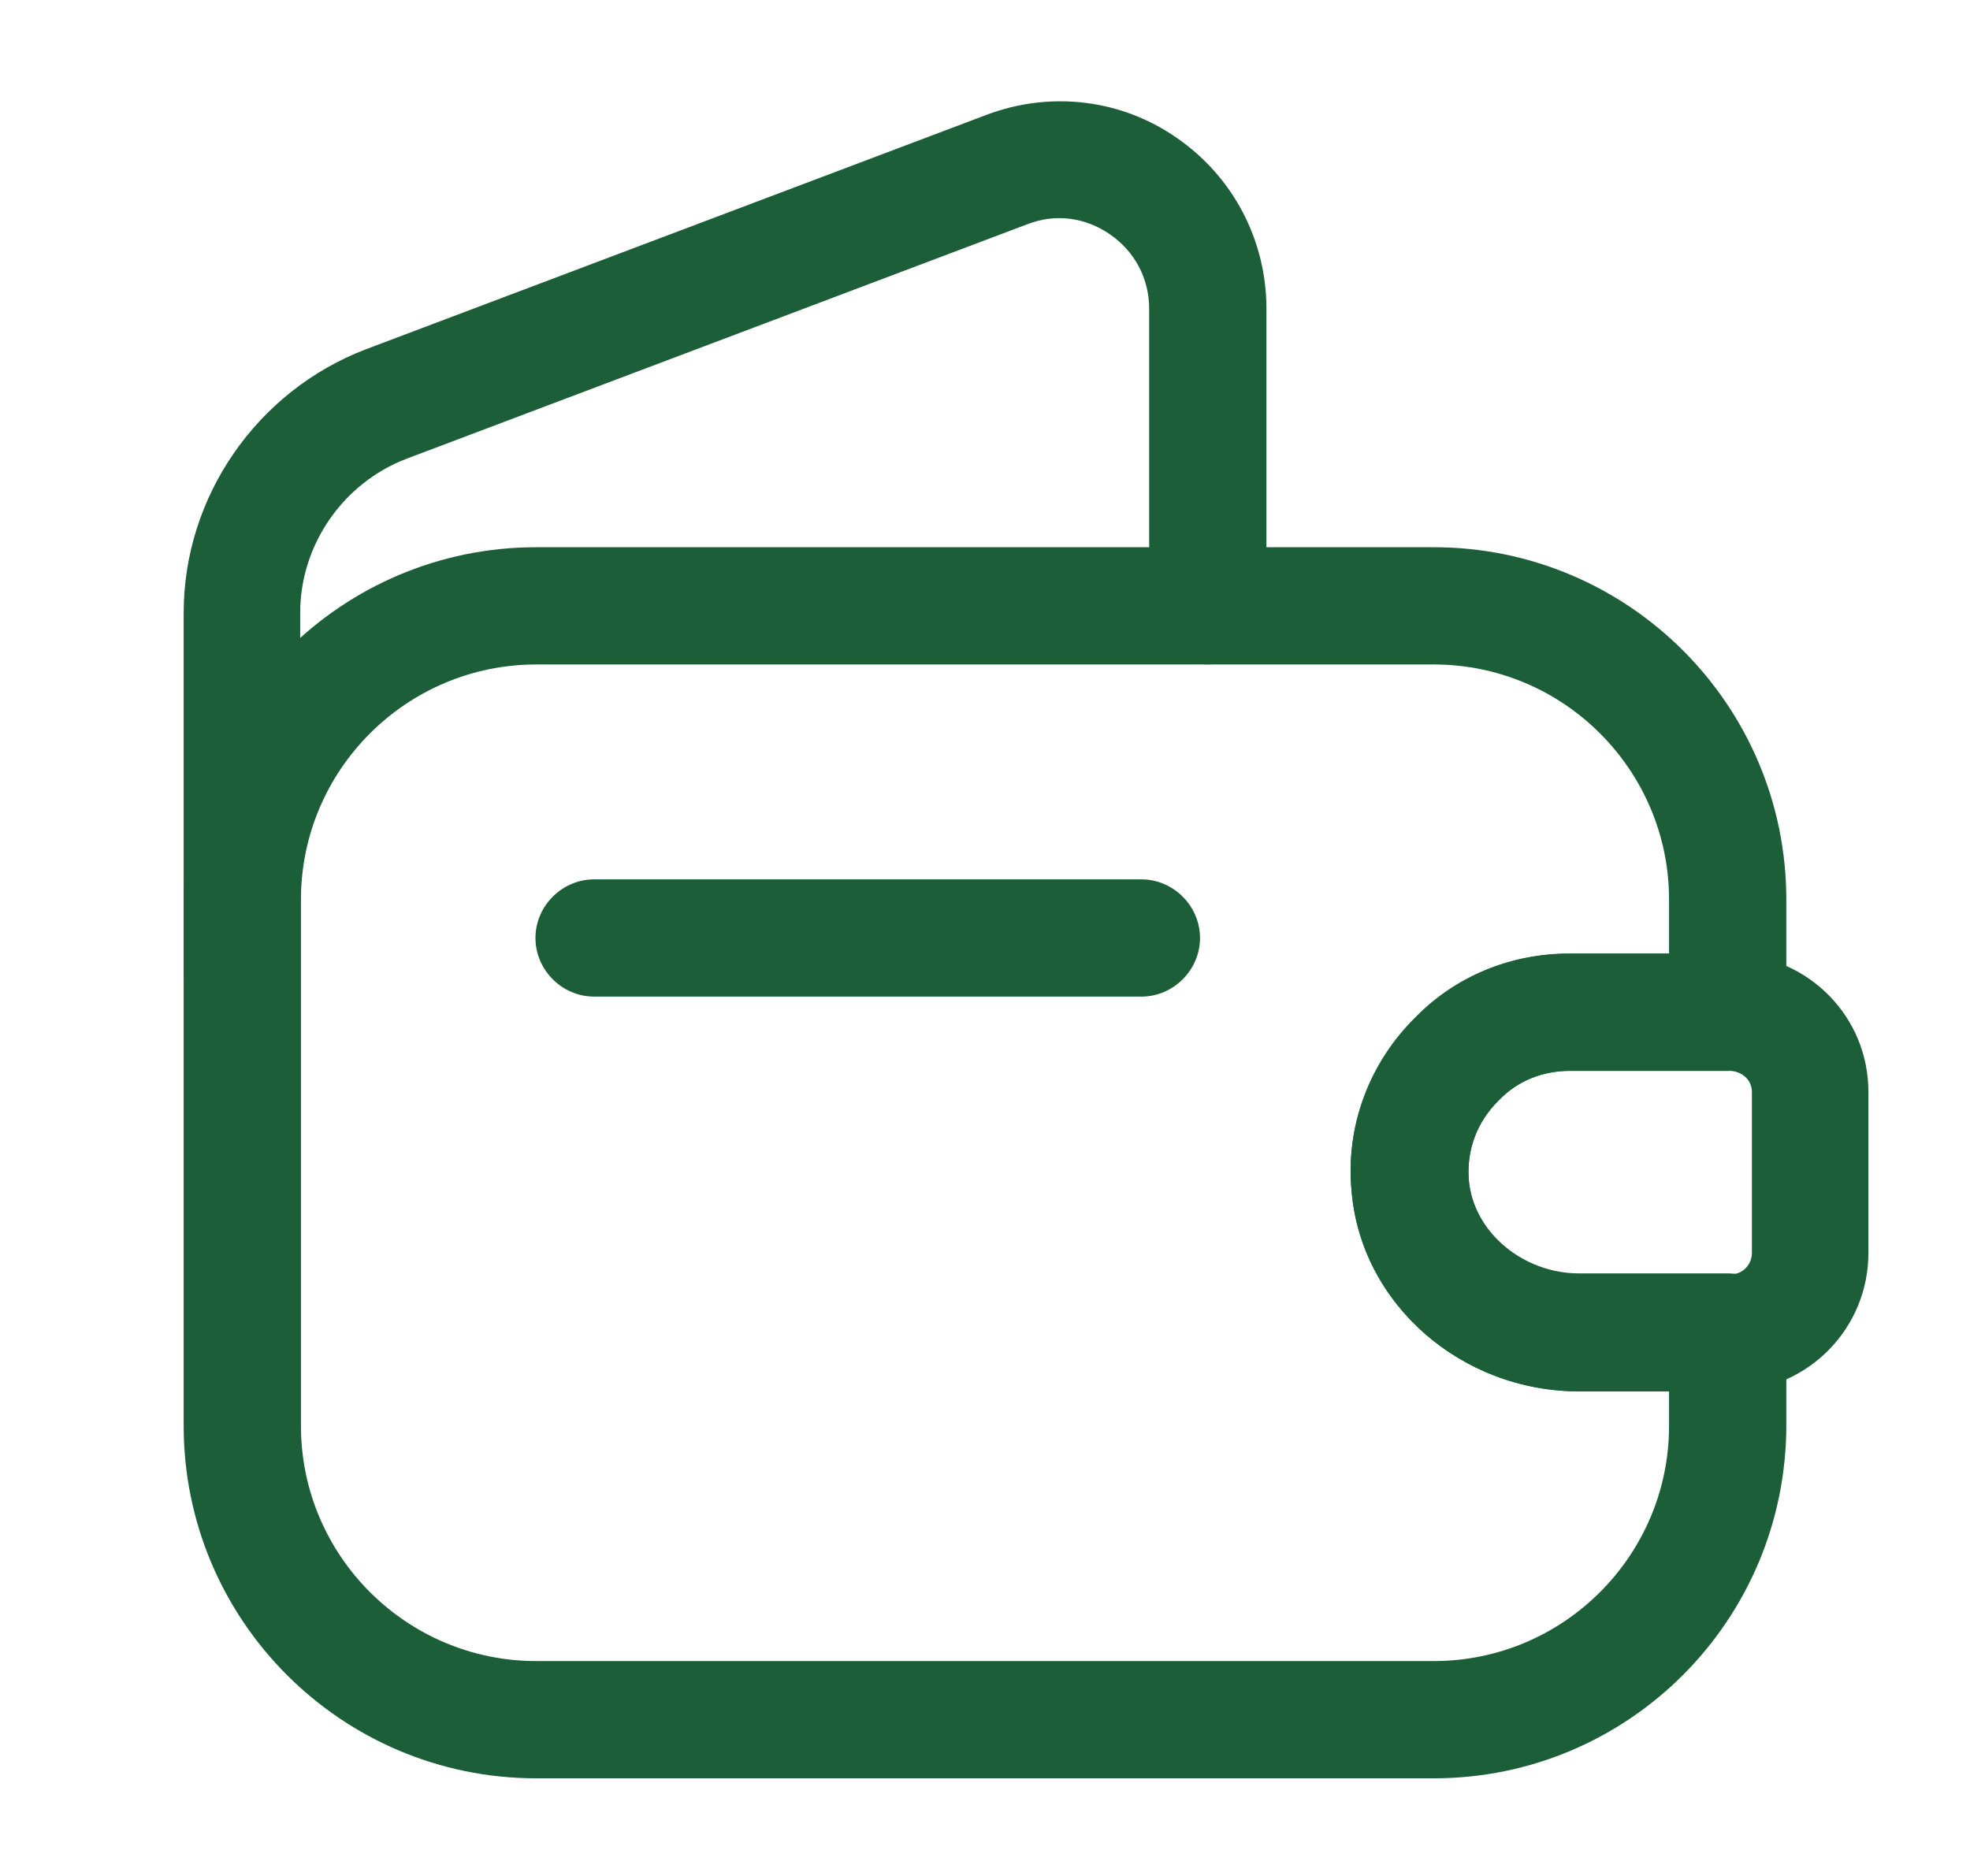 <svg width="21" height="20" viewBox="0 0 21 20" fill="none" xmlns="http://www.w3.org/2000/svg">
<path d="M15.283 18.959H5.717C3.642 18.959 1.958 17.276 1.958 15.201V9.592C1.958 7.517 3.642 5.834 5.717 5.834H15.283C17.358 5.834 19.042 7.517 19.042 9.592V10.792C19.042 11.134 18.758 11.417 18.417 11.417H16.733C16.442 11.417 16.175 11.526 15.983 11.726L15.975 11.734C15.742 11.959 15.633 12.267 15.658 12.584C15.708 13.134 16.233 13.576 16.833 13.576H18.417C18.758 13.576 19.042 13.859 19.042 14.201V15.192C19.042 17.276 17.358 18.959 15.283 18.959ZM5.717 7.084C4.333 7.084 3.208 8.209 3.208 9.592V15.201C3.208 16.584 4.333 17.709 5.717 17.709H15.283C16.667 17.709 17.792 16.584 17.792 15.201V14.834H16.833C15.575 14.834 14.508 13.901 14.408 12.701C14.342 12.017 14.592 11.342 15.092 10.851C15.525 10.409 16.108 10.167 16.733 10.167H17.792V9.592C17.792 8.209 16.667 7.084 15.283 7.084H5.717Z" fill="#1B5E37"/>
<path d="M2.583 10.966C2.242 10.966 1.958 10.683 1.958 10.341V6.533C1.958 5.291 2.742 4.166 3.9 3.724L10.517 1.224C11.2 0.966 11.958 1.058 12.55 1.474C13.15 1.891 13.5 2.566 13.5 3.291V6.458C13.5 6.799 13.217 7.083 12.875 7.083C12.533 7.083 12.25 6.799 12.25 6.458V3.291C12.25 2.974 12.1 2.683 11.833 2.499C11.567 2.316 11.25 2.274 10.95 2.391L4.333 4.891C3.658 5.149 3.2 5.808 3.2 6.533V10.341C3.208 10.691 2.925 10.966 2.583 10.966Z" fill="#1B5E37"/>
<path d="M16.833 14.833C15.575 14.833 14.508 13.899 14.408 12.699C14.342 12.008 14.592 11.333 15.092 10.841C15.517 10.408 16.1 10.166 16.725 10.166H18.458C19.283 10.191 19.917 10.841 19.917 11.641V13.358C19.917 14.158 19.283 14.808 18.483 14.833H16.833ZM18.442 11.416H16.733C16.442 11.416 16.175 11.524 15.983 11.724C15.742 11.958 15.625 12.274 15.658 12.591C15.708 13.141 16.233 13.583 16.833 13.583H18.467C18.575 13.583 18.675 13.483 18.675 13.358V11.641C18.675 11.516 18.575 11.424 18.442 11.416Z" fill="#1B5E37"/>
<path d="M12.167 10.625H6.333C5.992 10.625 5.708 10.342 5.708 10C5.708 9.658 5.992 9.375 6.333 9.375H12.167C12.508 9.375 12.792 9.658 12.792 10C12.792 10.342 12.508 10.625 12.167 10.625Z" fill="#1B5E37"/>
</svg>
